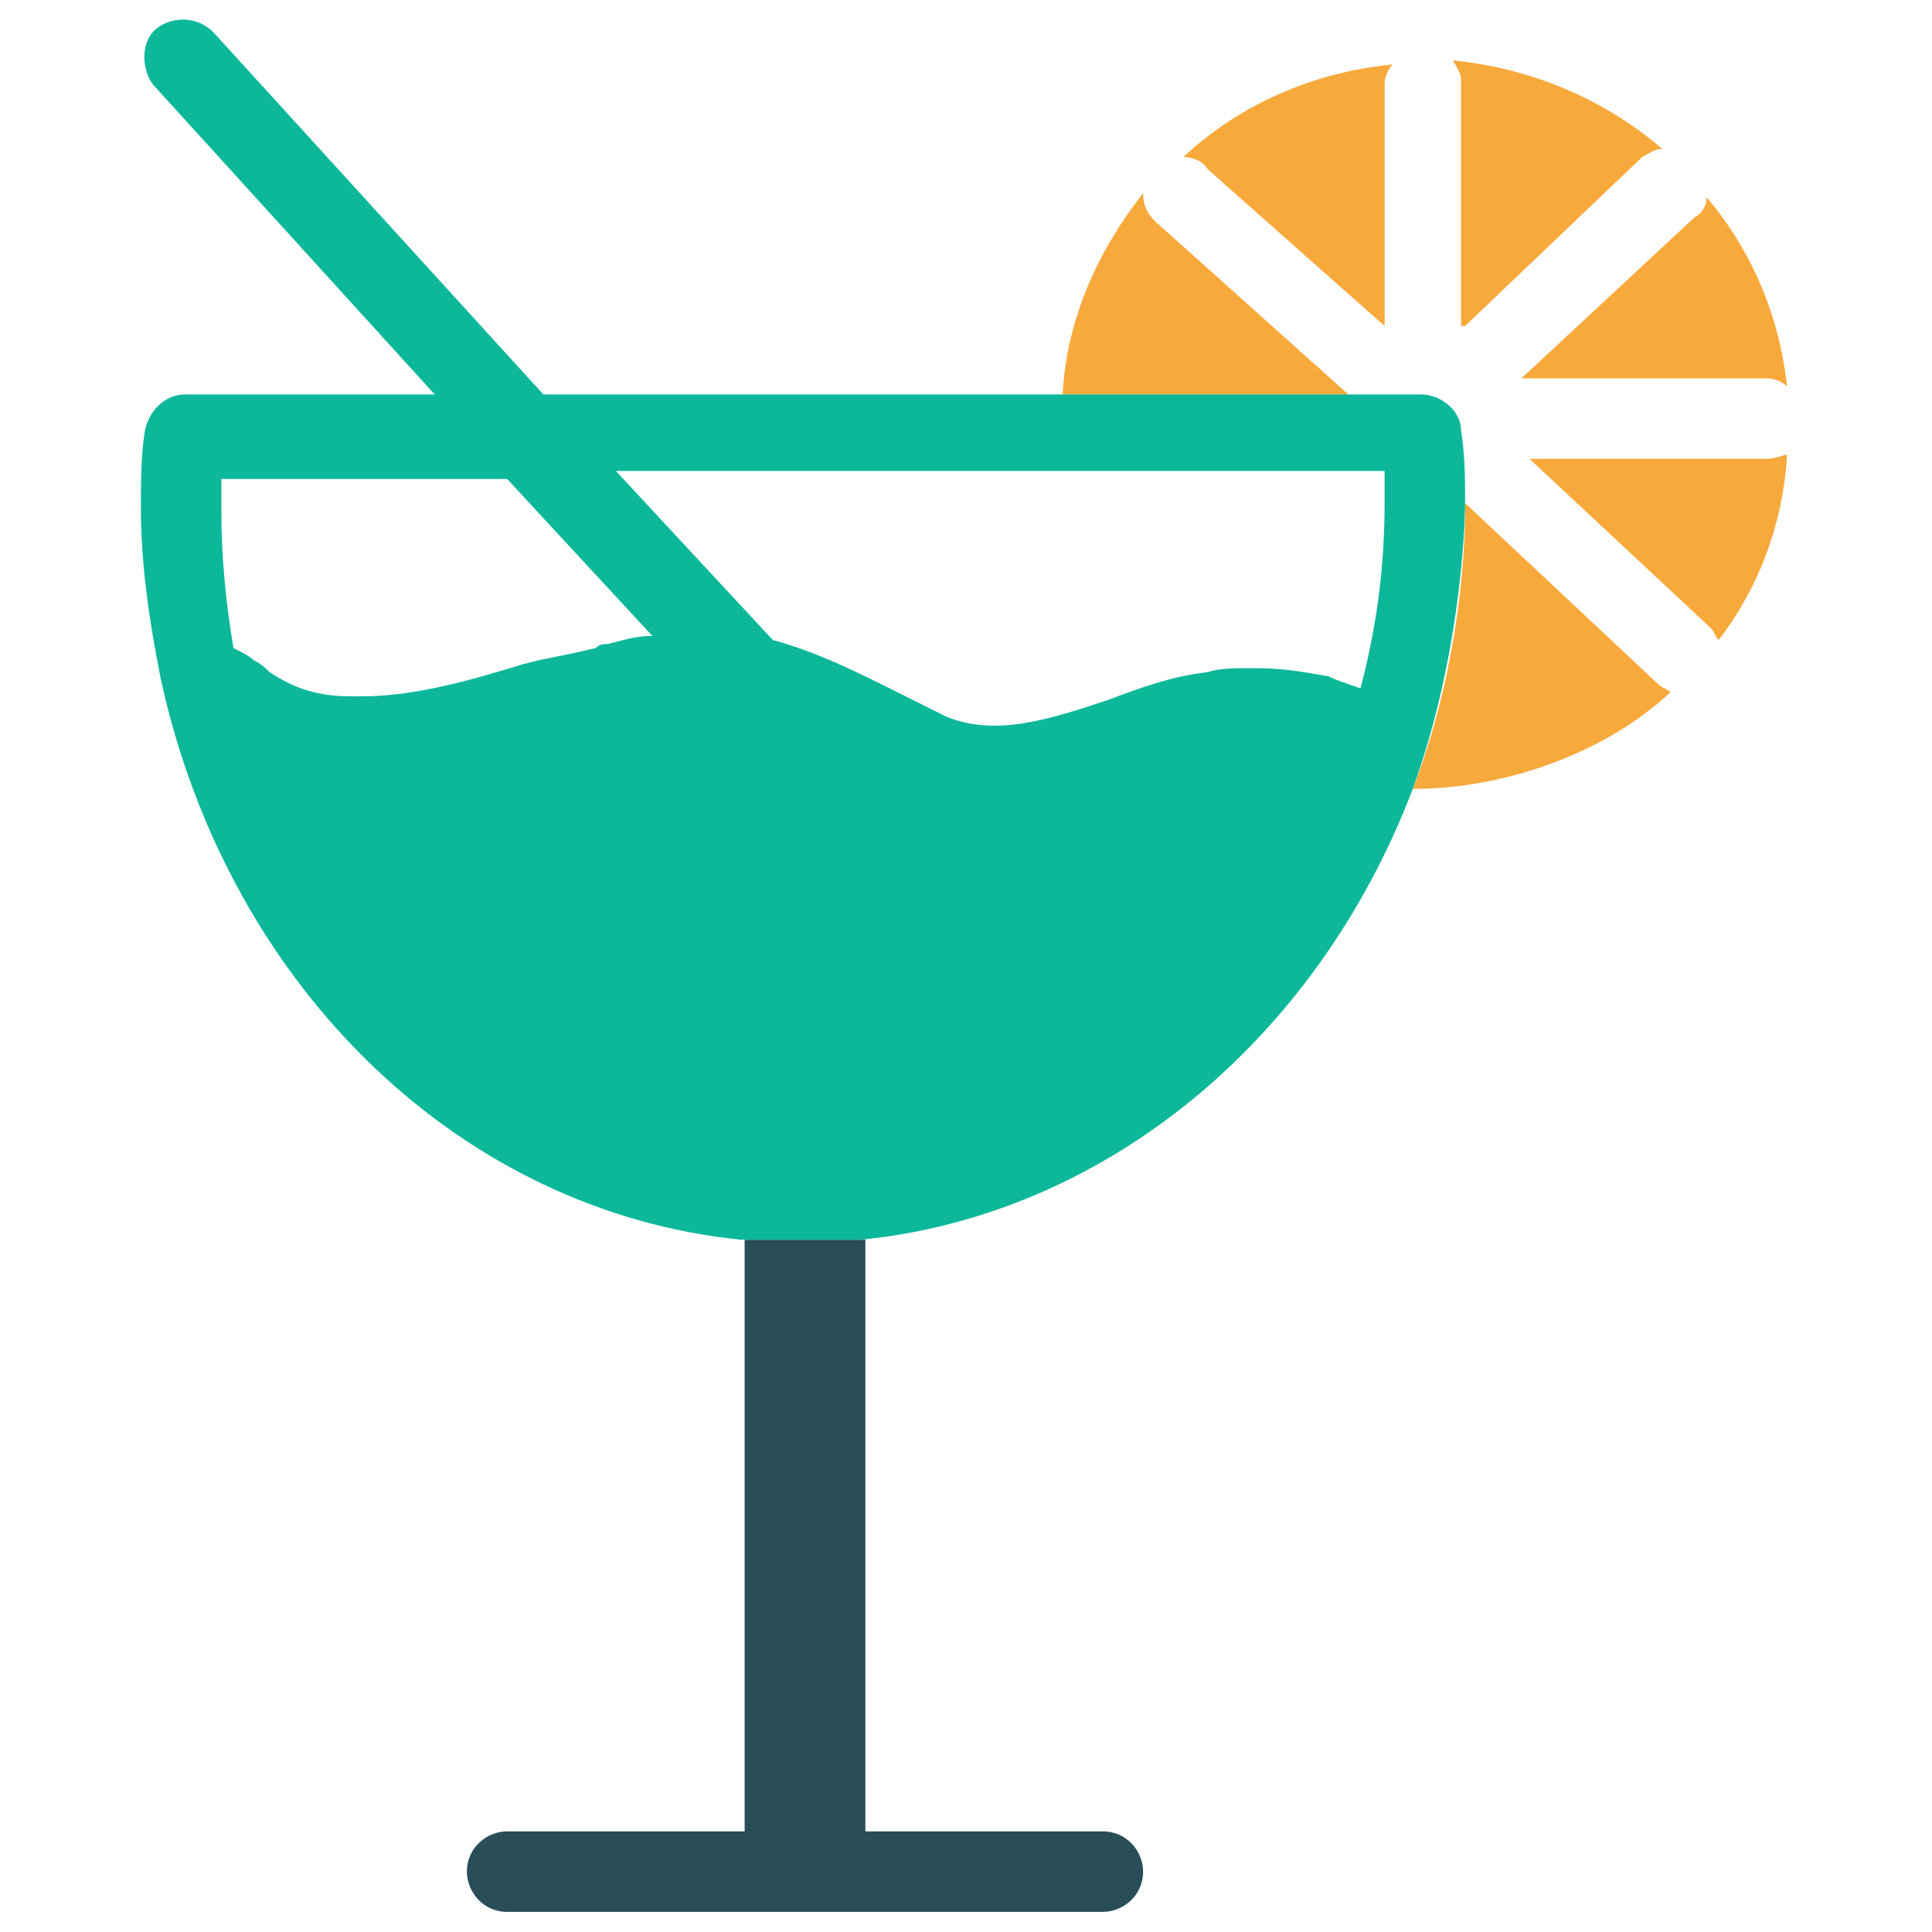 <?xml version="1.0" encoding="utf-8"?>
<!-- Generator: Adobe Illustrator 18.0.0, SVG Export Plug-In . SVG Version: 6.00 Build 0)  -->
<!DOCTYPE svg PUBLIC "-//W3C//DTD SVG 1.1//EN" "http://www.w3.org/Graphics/SVG/1.1/DTD/svg11.dtd">
<svg version="1.1" id="Layer_1" xmlns="http://www.w3.org/2000/svg" xmlns:xlink="http://www.w3.org/1999/xlink" x="0px" y="0px"
	 viewBox="0 0 48 48" enable-background="new 0 0 48 48" xml:space="preserve">
<g>
	<path fill="#F7A93B" d="M34.4,8.1v-6c0-0.2,0.1-0.4,0.2-0.5c-2,0.2-3.8,1-5.2,2.3c0.2,0,0.5,0.1,0.6,0.3L34.4,8.1z"/>
	<path fill="#F7A93B" d="M36.4,8.1l4.4-4.2c0.2-0.1,0.3-0.2,0.5-0.2c-1.4-1.2-3.2-2-5.2-2.2c0.1,0.2,0.2,0.3,0.2,0.5V8.1z"/>
	<path fill="#F7A93B" d="M43.9,11.4H38l4.5,4.2c0.1,0.1,0.1,0.2,0.2,0.3c1-1.3,1.6-2.9,1.7-4.6C44.3,11.3,44.1,11.4,43.9,11.4z"/>
	<path fill="#F7A93B" d="M43.9,9.4c0.2,0,0.4,0.1,0.5,0.2c-0.2-1.8-0.9-3.4-2-4.7c0,0.2-0.1,0.4-0.3,0.5l-4.3,4H43.9z"/>
	<path fill="none" d="M5.6,11.8c0,0.3,0,0.5,0,0.8c0,1.1,0.1,2.3,0.3,3.4c0,0,0,0,0,0c0.2,0.1,0.3,0.2,0.5,0.3
		c0.1,0.1,0.2,0.2,0.4,0.3c0.6,0.4,1.3,0.6,2,0.6l0.3,0c1.3,0,2.7-0.4,4-0.8l0.4-0.1c0.5-0.1,0.9-0.2,1.4-0.3c0.1,0,0.2,0,0.3-0.1
		c0.4-0.1,0.7-0.1,1.1-0.2c0,0,0.1,0,0.1,0l-3.7-4H5.6z"/>
	<path fill="#F7A93B" d="M28.7,5.5c-0.2-0.2-0.3-0.4-0.3-0.7c-1.1,1.4-1.9,3.1-2,5h7.1L28.7,5.5z"/>
	<path fill="#F7A93B" d="M41.2,17l-4.8-4.5c0,0,0.1,3.5-1.3,7.1c2.3,0,4.8-0.9,6.4-2.4C41.4,17.1,41.3,17.1,41.2,17z"/>
	<path fill="none" d="M5.6,11.8c0,0.3,0,0.5,0,0.8c0,1.1,0.1,2.3,0.3,3.4c0,0,0,0,0,0c0.2,0.1,0.3,0.2,0.5,0.3
		c0.1,0.1,0.2,0.2,0.4,0.3c0.6,0.4,1.3,0.6,2,0.6l0.3,0c1.3,0,2.7-0.4,4-0.8l0.4-0.1c0.5-0.1,0.9-0.2,1.4-0.3c0.1,0,0.2,0,0.3-0.1
		c0.4-0.1,0.7-0.1,1.1-0.2c0,0,0.1,0,0.1,0l-3.7-4H5.6z"/>
	<path fill="#294E58" d="M18.5,45.5h-5.9c-0.5,0-1,0.4-1,1c0,0.5,0.4,1,1,1h14.8c0.5,0,1-0.4,1-1c0-0.5-0.4-1-1-1h-5.9V30.8l-3,0
		V45.5z"/>
	<path fill="#0DB89A" d="M36.4,12.5c0-0.6,0-1.2-0.1-1.8c0-0.5-0.5-0.9-1-0.9h-1.9h-7.1H13.5l-8.2-9c-0.4-0.4-1-0.4-1.4-0.1
		s-0.4,1-0.1,1.4l7,7.7H4.6c-0.5,0-0.9,0.4-1,0.9c-0.1,0.6-0.1,1.3-0.1,1.9c0,1.4,0.2,2.8,0.5,4.3c1.7,7.7,7.5,13.2,14.4,13.9l3,0
		c6-0.6,11.3-4.9,13.7-11.2C36.4,16,36.4,12.5,36.4,12.5z M16.2,15.8c-0.4,0-0.7,0.1-1.1,0.2c-0.1,0-0.2,0-0.3,0.1
		c-0.4,0.1-0.9,0.2-1.4,0.3L13,16.5c-1.3,0.4-2.7,0.8-4,0.8l-0.3,0c-0.8,0-1.4-0.2-2-0.6c-0.1-0.1-0.2-0.2-0.4-0.3
		c-0.1-0.1-0.3-0.2-0.5-0.3c0,0,0,0,0,0c-0.2-1.2-0.3-2.3-0.3-3.4c0-0.3,0-0.5,0-0.8h7.1l3.7,4C16.3,15.8,16.2,15.8,16.2,15.8z
		 M33.8,17.1c-0.3-0.1-0.6-0.2-0.8-0.3c0,0,0,0,0,0c-0.6-0.1-1.1-0.2-1.8-0.2c-0.1,0-0.1,0-0.2,0c-0.3,0-0.7,0-1,0.1
		c-0.9,0.1-1.7,0.4-2.5,0.7c-1.5,0.5-2.8,0.9-4,0.4c-0.4-0.2-0.8-0.4-1.2-0.6c-1-0.5-2-1-3.1-1.3l-3.9-4.2h19.1c0,0.3,0,0.5,0,0.8
		C34.4,14.1,34.2,15.6,33.8,17.1z"/>
</g>
</svg>
